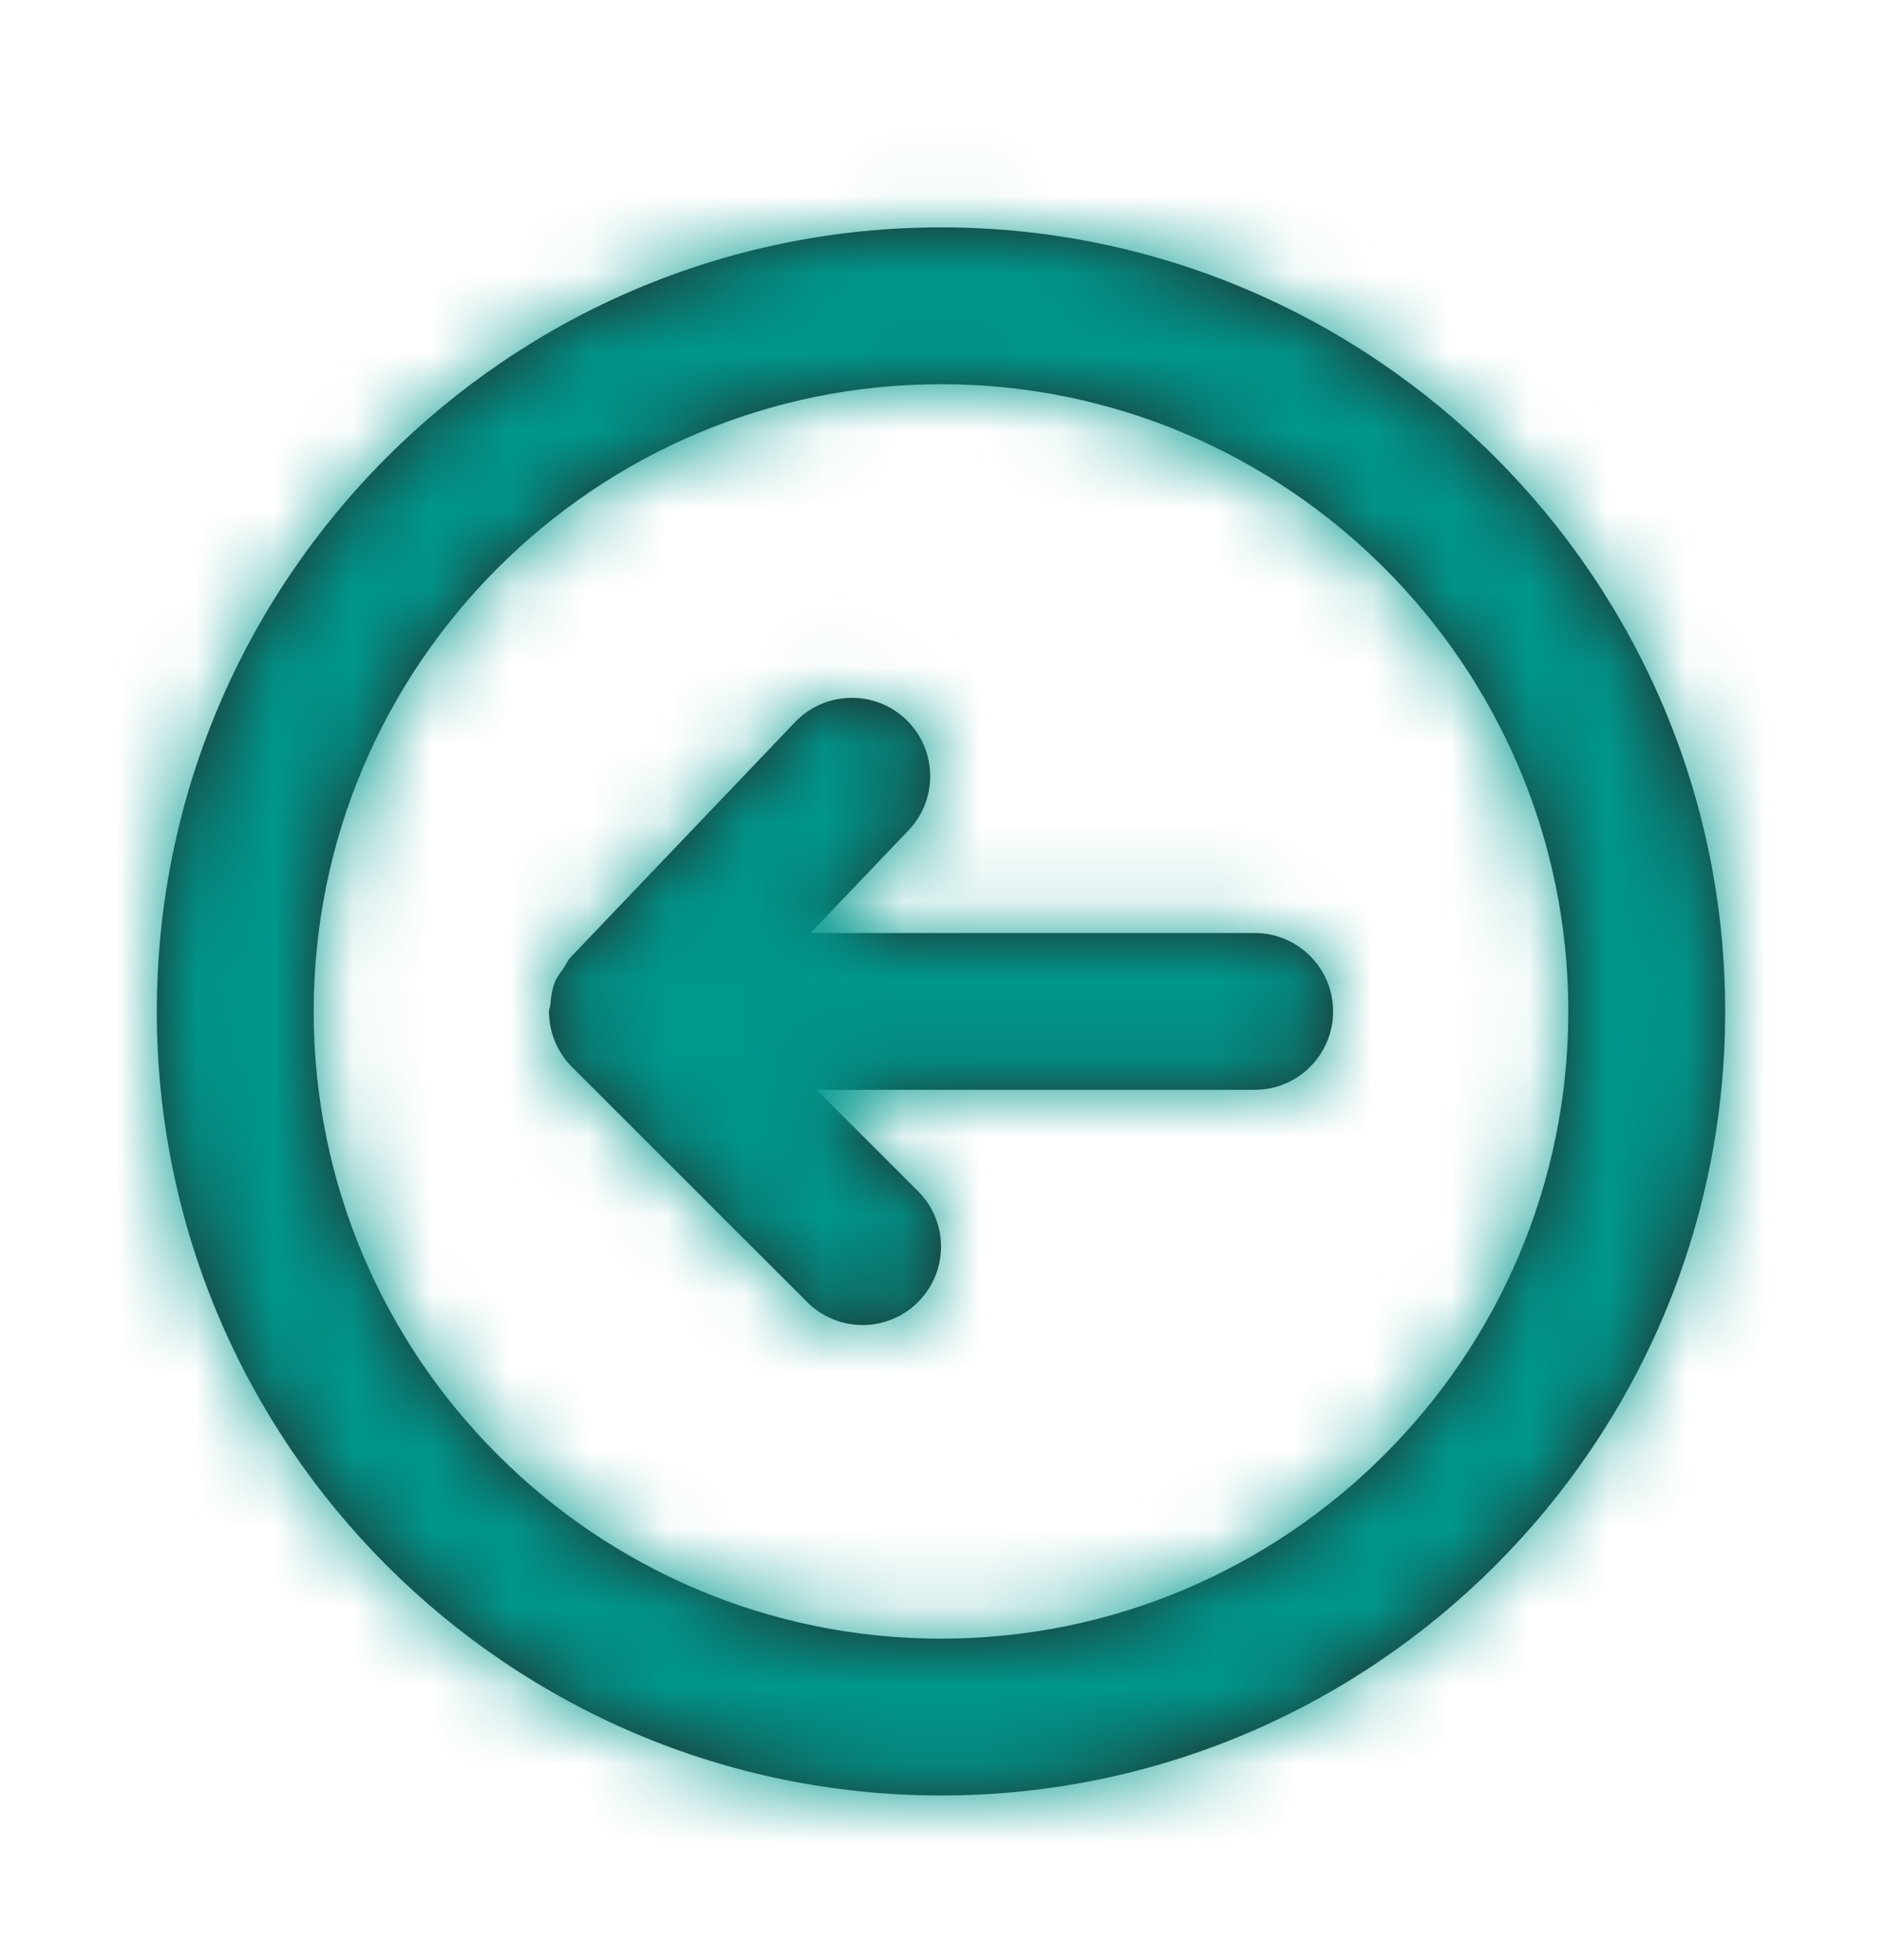 <svg width="24" height="25" viewBox="0 0 24 25" fill="none" xmlns="http://www.w3.org/2000/svg">
  <path fill-rule="evenodd" clip-rule="evenodd" d="M16 11.9H10.336L11.586 10.59C11.967 10.191 11.952 9.558 11.553 9.176C11.153 8.796 10.521 8.81 10.139 9.21L7.276 12.21C7.238 12.25 7.221 12.3 7.19 12.345C7.149 12.404 7.103 12.458 7.076 12.526C7.039 12.617 7.027 12.712 7.019 12.809C7.016 12.84 7 12.868 7 12.9C7 12.902 7.001 12.903 7.001 12.905C7.002 13.035 7.027 13.164 7.078 13.286C7.128 13.407 7.202 13.516 7.293 13.608L10.293 16.607C10.488 16.802 10.744 16.9 11 16.9C11.256 16.9 11.512 16.802 11.707 16.607C12.098 16.216 12.098 15.584 11.707 15.193L10.414 13.9H16C16.552 13.9 17 13.452 17 12.9C17 12.348 16.552 11.9 16 11.9ZM12 20.9C7.589 20.9 4 17.311 4 12.9C4 8.489 7.589 4.9 12 4.9C16.411 4.9 20 8.489 20 12.9C20 17.311 16.411 20.9 12 20.9ZM12 2.9C6.486 2.9 2 7.386 2 12.9C2 18.414 6.486 22.9 12 22.9C17.514 22.9 22 18.414 22 12.9C22 7.386 17.514 2.9 12 2.9Z" fill="#242525"/>
  <mask id="mask0_71_19687" style="mask-type:alpha" maskUnits="userSpaceOnUse" x="2" y="2" width="20" height="21">
    <path fill-rule="evenodd" clip-rule="evenodd" d="M16 11.9H10.336L11.586 10.59C11.967 10.191 11.952 9.558 11.553 9.176C11.153 8.796 10.521 8.81 10.139 9.21L7.276 12.21C7.238 12.25 7.221 12.3 7.19 12.345C7.149 12.404 7.103 12.458 7.076 12.526C7.039 12.617 7.027 12.712 7.019 12.809C7.016 12.84 7 12.868 7 12.9C7 12.902 7.001 12.903 7.001 12.905C7.002 13.035 7.027 13.164 7.078 13.286C7.128 13.407 7.202 13.516 7.293 13.608L10.293 16.607C10.488 16.802 10.744 16.9 11 16.9C11.256 16.9 11.512 16.802 11.707 16.607C12.098 16.216 12.098 15.584 11.707 15.193L10.414 13.9H16C16.552 13.9 17 13.452 17 12.9C17 12.348 16.552 11.9 16 11.9ZM12 20.9C7.589 20.9 4 17.311 4 12.9C4 8.489 7.589 4.9 12 4.9C16.411 4.9 20 8.489 20 12.9C20 17.311 16.411 20.9 12 20.9ZM12 2.9C6.486 2.9 2 7.386 2 12.9C2 18.414 6.486 22.9 12 22.9C17.514 22.9 22 18.414 22 12.9C22 7.386 17.514 2.9 12 2.9Z" fill="white"/>
  </mask>
  <g mask="url(#mask0_71_19687)">
    <rect y="0.9" width="24" height="24" fill="#00978C"/>
  </g>
</svg>
